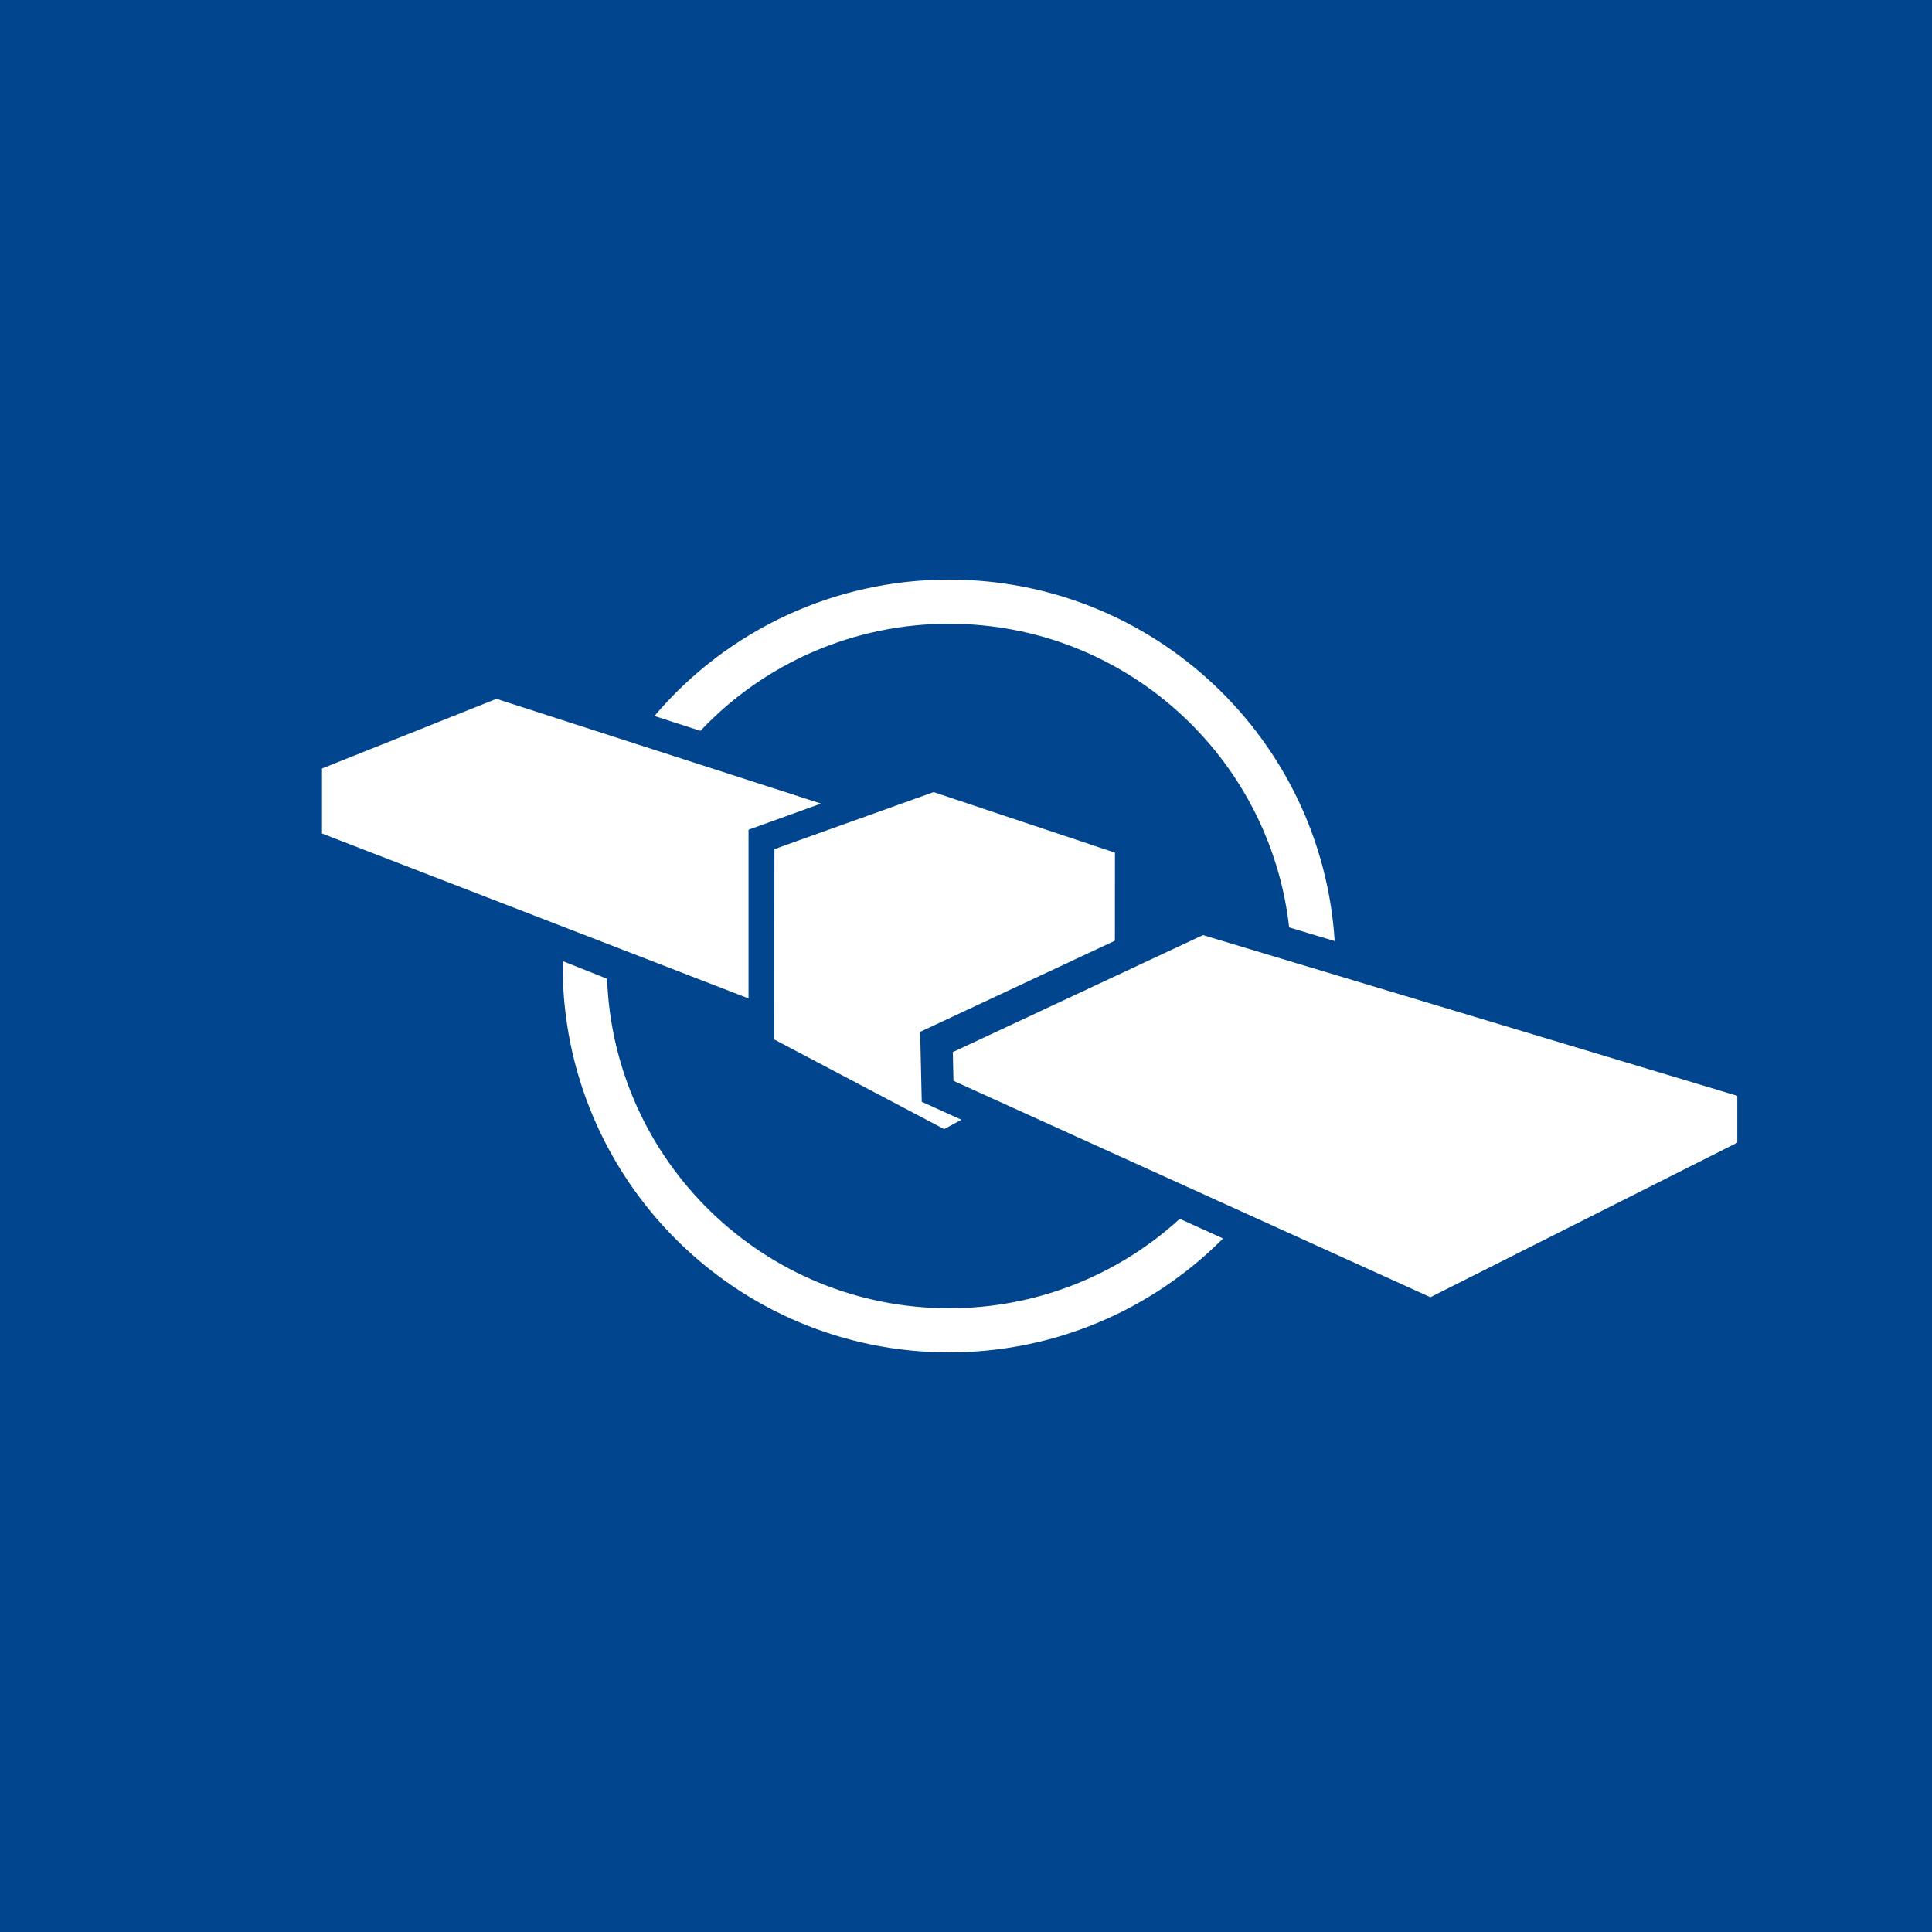 <svg width="60" height="60" viewBox="0 0 60 60" xmlns="http://www.w3.org/2000/svg"><title>logo_name_tricolor</title><desc>Created with Sketch.</desc><g fill="none"><path fill="#00458E" d="M0 0h60v60h-60z"/><path d="M34.626 26.48l-5.632-1.88-4.558 1.632-1.19-.464v5.238l-13.246-5.12v-2.02l5.417-2.163 10.079 3.253-2.25.812 1.19.464-.386.14-.004 5.91 5.276 2.783.536-.29-1.232-.558-.05-2.172 6.048-2.83.002-2.735zm-17.15 3.368l-.002.152c0 6.627 5.373 12 12 12 3.242 0 6.279-1.294 8.509-3.538l-1.345-.61c-1.956 1.79-4.513 2.781-7.164 2.777-5.737 0-10.413-4.546-10.621-10.233l-1.378-.548h.001zm4.276-7.151l-1.428-.461c2.278-2.69 5.625-4.24 9.15-4.236 6.362 0 11.577 4.954 11.976 11.226l-1.414-.425c-.596-5.306-5.097-9.43-10.562-9.43-2.922-.003-5.717 1.2-7.722 3.326zm15.608 6.343l-7.77 3.634.021.892 14.812 6.72 9.531-4.8v-1.454l-16.594-4.992z" fill="#fff" fill-rule="nonzero"/></g></svg>